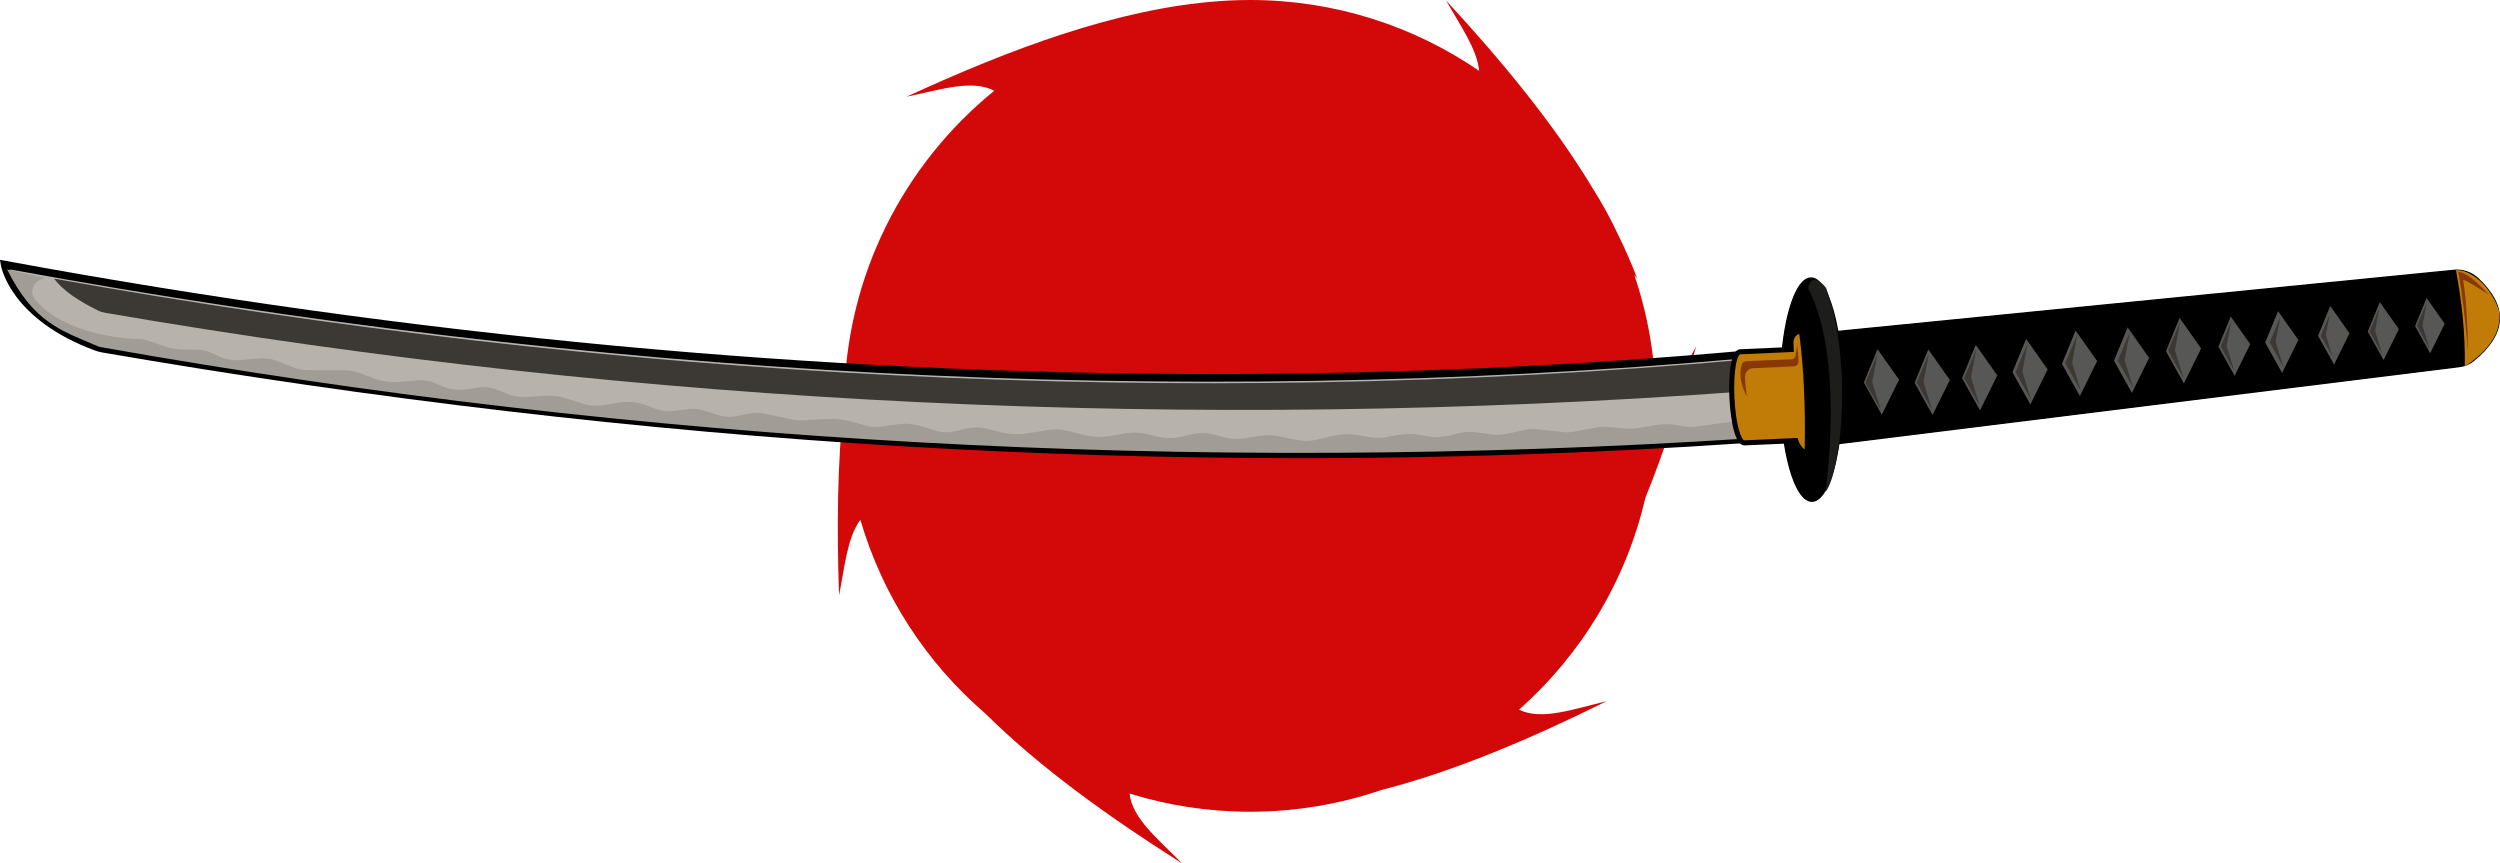 <?xml version="1.0" encoding="UTF-8"?><svg id="Layer_2" xmlns="http://www.w3.org/2000/svg" viewBox="0 0 979.65 338.35"><defs><style>.cls-1{fill:#a19c96;}.cls-2{fill:#b7b2ac;}.cls-3{fill:#c17c07;}.cls-4{fill:#d20809;}.cls-5{fill:#1d1d1b;}.cls-6{fill:#893803;}.cls-7{fill:#575756;}.cls-8{fill:#3c3935;}</style></defs><g id="Layer_1-2"><g><path class="cls-4" d="M644.75,195.09c7.67-18.92,14.12-39.01,19.89-59.31-5.05,9.02-9.37,19.22-15.79,24.67,0-.47,.02-.94,.02-1.41,0-17.95-2.98-35.21-8.46-51.31l1.16,1.44c-2.25-5.95-4.84-11.84-7.74-17.69-2.81-5.97-5.97-11.74-9.47-17.28-15.39-25.67-35.93-50.37-57.69-74.01,5.3,9.46,12.13,18.91,12.94,27.57C554.06,10.25,523.14,0,489.83,0c-2.62,0-5.23,.07-7.83,.19h0s-.07,0-.11,0c-.51,.02-1.01,.06-1.52,.09-.93,.05-1.86,.11-2.79,.18h0c-39.68,2.89-81.62,18.7-122.33,37.43,12.45-2.5,25.54-7,34.33-2.33h.03c-35.36,28.72-58.14,72.32-58.81,121.27-2.75,24.57-2.91,50.52-2.01,76.47,2.17-10.77,3.14-22.57,8.35-29.63,8.73,29.92,26.01,56.18,49.02,75.98,21.92,21.69,49.01,40.91,77.09,58.7-8.82-9.04-19.64-17.54-20.61-27.39,14.91,4.63,30.76,7.13,47.19,7.13,17.95,0,35.21-2.98,51.3-8.46,29.33-7.51,59.19-20.4,88.37-34.82-12.37,2.84-25.32,7.7-34.24,3.29,24.27-21.51,41.91-50.33,49.49-83.01Z"/><g><g><path d="M720.21,173.89l243.7-30.24c1.94-.24,3.79-1.03,5.33-2.29,13.44-10.93,13.05-21.66,1.71-32.24-2.58-2.4-5.99-3.51-9.38-3.18l-242.68,24.06,1.32,43.9Z"/><path d="M719.98,174.17l-1.33-44.41,.23-.02,242.67-24.06c3.5-.35,6.99,.83,9.58,3.24,5.83,5.44,8.7,10.9,8.52,16.22-.19,5.5-3.63,11.02-10.24,16.39-1.59,1.29-3.48,2.1-5.46,2.35l-243.97,30.28Zm-.82-43.96l1.3,43.4,243.43-30.21c1.89-.23,3.69-1.01,5.21-2.24,6.49-5.28,9.88-10.67,10.06-16.02,.18-5.18-2.64-10.51-8.36-15.84-2.48-2.31-5.83-3.45-9.19-3.11l-242.44,24.03Z"/></g><g><path class="cls-2" d="M682.56,172.21l1.76-33.36C458.81,159,230,145.79,1.82,103.67c0,0,3.4,20.26,35.91,32.29,.81,.3,1.64,.53,2.49,.68,205.67,35.52,418.71,50.78,642.35,35.57Z"/><path d="M509.45,179.53c-51.56,0-103.29-1.53-154.89-4.6-102.54-6.09-208.39-18.48-314.6-36.83-.91-.16-1.83-.41-2.75-.75C4.27,125.16,.5,104.78,.35,103.91l-.35-2.1,2.09,.39c160.01,29.54,318.5,44.37,473.33,44.37,70.42,0,140.05-3.06,208.77-9.2l1.71-.15-1.92,36.39-1.32,.09c-57.21,3.89-115.11,5.84-173.22,5.84ZM3.92,105.57c1.94,5.39,9.28,19.73,34.32,29,.74,.28,1.49,.48,2.22,.61,220.96,38.16,430.54,49.83,640.68,35.64l1.6-30.33c-110.54,9.79-224.5,11.68-338.75,5.61-111.5-5.92-225.91-19.56-340.07-40.53Z"/></g><path class="cls-1" d="M682.53,164.65l-16.55,2.35c-2.04,.36-4.12,.36-6.17,.02l-3.01-.51c-2.5-.42-5.04-.42-7.53,0l-7.23,1.24c-1.59,.27-3.22,.34-4.83,.2l-7.73-.68c-1.18-.1-2.36-.05-3.52,.17l-9.73,1.81c-1.02,.19-2.06,.23-3.09,.12l-11.31-1.2c-1.24-.13-2.49-.07-3.71,.19l-7.57,1.61c-2.07,.44-4.19,.52-6.29,.23l-5.46-.75c-2.98-.41-6.01-.16-8.88,.72l-.29,.09c-3.74,1.15-7.7,1.32-11.53,.51l-.41-.09c-3.36-.72-6.81-.78-10.18-.18l-4.19,.75c-2.39,.42-4.83,.42-7.22-.03l-3.31-.61c-3.64-.67-7.35-.58-10.94,.29l-5.66,1.36c-2.71,.65-5.53,.69-8.26,.11l-6.41-1.35c-2.61-.55-5.28-.62-7.9-.22l-6.5,1c-2.41,.37-4.87,.23-7.25-.41l-3.79-1.02c-2.85-.77-5.81-.84-8.68-.22l-4.57,1c-3.26,.71-6.63,.65-9.88-.19l-2.91-.75c-2.95-.76-6-.89-8.99-.38l-6.16,1.05c-3.23,.55-6.54,.43-9.74-.35l-6.66-1.63c-2.7-.66-5.49-.77-8.23-.32l-7.6,1.25c-3.42,.56-6.91,.42-10.29-.41l-6.33-1.55c-2.33-.57-4.74-.57-7.06,0l-4.31,1.06c-2.68,.66-5.47,.58-8.13-.22l-5.9-1.78c-2.85-.86-5.82-1.09-8.74-.69l-7,.96c-1.72,.24-3.47,.12-5.16-.33l-6.77-1.81c-2.6-.7-5.28-.99-7.96-.86l-10.92,.51c-1.15,.05-2.3-.04-3.42-.28l-11.12-2.34c-1.92-.4-3.89-.42-5.8-.05l-5.31,1.04c-2.36,.46-4.79,.31-7.09-.43l-5.1-1.65c-2.05-.66-4.19-.88-6.31-.65l-6.85,.76c-1.87,.21-3.77-.02-5.56-.68l-4.73-1.73c-3.27-1.19-6.78-1.53-10.2-.97l-6.11,1c-2.72,.45-5.5,.25-8.15-.57l-6.96-2.15c-2.49-.77-5.07-1.08-7.65-.92l-7.57,.46c-2.47,.15-4.95-.25-7.26-1.16l-4.25-1.68c-2.42-.96-5.04-1.24-7.59-.81l-3.53,.59c-3.65,.61-7.41,.14-10.83-1.36l-2.03-.89c-2.2-.96-4.59-1.37-6.96-1.18l-7.65,.61c-3.16,.25-6.34-.2-9.33-1.32l-5.57-2.1c-1.95-.73-4-1.11-6.07-1.12l-14.54-.07c-1.92,0-3.82-.38-5.62-1.09l-6.33-2.5c-2.15-.85-4.47-1.2-6.76-1.01l-8.14,.66c-2.52,.2-5.05-.23-7.37-1.26l-3.67-1.64c-1.76-.78-3.66-1.19-5.57-1.2l-5.23-.03c-2.6-.01-5.18-.46-7.64-1.33l-6.26-2.2c-.94-.33-1.91-.51-2.89-.54-5.98-.16-29.46-1.65-41.21-15.39-1.88-2.2-1.52-5.61,.81-7.26,.75-.53,1.63-.99,2.64-1.38l-14.54-3.3c10.41,20.84,20.99,23.9,35.96,30.26,.13,.06,.28,.09,.42,.12,212.43,37.82,428.14,49.86,645.53,35.87l-2.14-7.14Z"/><path class="cls-8" d="M680.87,153.58l3.45-12.7c-222.46,19.92-445.78,7.16-663.11-31.67,3.51,4.7,9.6,8.72,17.03,12.39,.97,.48,2,.81,3.06,.99,212.35,36.62,426.36,46.47,639.58,30.99Z"/><g><ellipse cx="709.85" cy="152.68" rx="12.18" ry="43.74" transform="translate(-.64 3.02) rotate(-.24)"/><path d="M710.02,196.67h-.02c-3.37-.02-6.53-4.65-8.89-13.04-2.33-8.29-3.64-19.31-3.68-31.02h0c-.07-19.63,3.56-37.02,8.83-42.28,1.1-1.1,2.25-1.65,3.42-1.65h.02c3.37,.02,6.53,4.65,8.89,13.04,2.33,8.29,3.64,19.31,3.69,31.02,.07,19.63-3.56,37.02-8.83,42.28-1.1,1.1-2.25,1.65-3.42,1.65Zm-.34-87.49c-1.04,0-2.07,.51-3.07,1.51-5.18,5.17-8.75,22.41-8.68,41.92h0c.08,23.99,5.51,43.53,12.08,43.56h.02c1.04,0,2.07-.51,3.07-1.51,5.18-5.17,8.75-22.41,8.68-41.93-.09-23.99-5.51-43.53-12.08-43.56h-.02Z"/></g><g><path class="cls-3" d="M683.66,173.54l20.01-.89c.54,1.78,1.54,3.17,2.9,4.27,.68,.55,1.61,.01,1.63-.92,.29-15.85-.27-30.91-2.09-44.82-.13-1-1.1-1.6-1.88-1.13-1.48,.89-2.37,2.22-2.45,4.16l.13,2.77-19.94,.89c-5.51,.25-3.83,35.94,1.69,35.69Z"/><path d="M707.17,178.13c-.44,0-.87-.15-1.23-.44-1.36-1.1-2.36-2.45-2.97-4.01l-19.27,.86s-.07,0-.1,0c-4.84,0-5.78-15.68-5.92-18.85-.19-4.36-.46-18.62,4.25-18.83l18.95-.84-.09-1.82v-.04c.08-2.18,1.07-3.85,2.93-4.97,.62-.37,1.36-.41,2.02-.09,.74,.36,1.25,1.08,1.36,1.94,1.73,13.23,2.41,27.94,2.1,44.97-.02,.85-.48,1.59-1.21,1.93-.26,.12-.53,.18-.81,.18Zm-2.77-6.5l.22,.74c.45,1.5,1.29,2.73,2.54,3.76,.02-.03,.04-.07,.04-.15,.31-16.93-.37-31.55-2.08-44.68-.03-.23-.16-.36-.25-.41-.07-.03-.1-.02-.13,0-1.27,.77-1.9,1.82-1.96,3.3l.17,3.72-20.94,.93c-1.26,.06-2.83,6.06-2.36,16.76,.51,11.38,2.81,17.02,3.95,16.95l20.79-.93Z"/></g><path class="cls-5" d="M715.42,192.7c-.16,0,7.65-51.93-6.81-79.49,.11-4.9,4.12-4.26,7-.29,10.41,29.02,6.04,71.29-.19,79.78Z"/><path class="cls-6" d="M684.52,155.41c-.34-2.77-.66-5.47-.72-7.62-.05-1.86,1.3-3.41,3.04-3.49l16.14-.74c1.07-.05,1.88-1.03,1.8-2.17l-.47-6.22-.72,4.21c-.13,.79-.77,1.38-1.53,1.41l-17.73,.72c-.8,.03-1.52,.55-1.79,1.35-1.26,3.71-.36,7.95,1.98,12.54Z"/><polygon class="cls-7" points="737.4 162.5 730.37 149.89 735.72 136.82 744.17 148.79 737.4 162.5"/><polygon class="cls-7" points="757.3 162.6 750.27 149.99 755.62 136.92 764.07 148.89 757.3 162.6"/><polygon class="cls-7" points="775.89 160.82 768.87 148.2 774.22 135.13 782.66 147.11 775.89 160.82"/><polygon class="cls-7" points="795.62 158.47 788.59 145.86 793.95 132.79 802.39 144.76 795.62 158.47"/><polygon class="cls-7" points="815.02 155.19 807.99 142.58 813.35 129.51 821.79 141.48 815.02 155.19"/><polygon class="cls-7" points="835.4 153.96 828.38 141.35 833.73 128.28 842.17 140.25 835.4 153.96"/><polygon class="cls-7" points="855.77 150.26 848.75 137.65 854.1 124.58 862.54 136.55 855.77 150.26"/><polygon class="cls-7" points="875.66 147.25 869.31 135.85 874.14 124.03 881.77 134.86 875.66 147.25"/><polygon class="cls-7" points="894.26 146.13 887.63 134.24 892.68 121.92 900.64 133.21 894.26 146.13"/><polygon class="cls-7" points="914.63 142.86 908.35 131.58 913.13 119.9 920.68 130.6 914.63 142.86"/><polygon class="cls-7" points="934.03 141.09 927.82 129.94 932.55 118.38 940.02 128.97 934.03 141.09"/><polygon class="cls-7" points="952.29 138.43 946.37 127.79 950.88 116.77 958 126.87 952.29 138.43"/><path class="cls-3" d="M965.85,143.62c.22-12.32-1.05-24.93-3.46-37.75,5.7-.4,13.42,6.27,16.54,14.89,.33,.9,.53,1.85,.55,2.82,.19,8.07-5.43,14.57-13.63,20.04Z"/><path class="cls-6" d="M967.18,138.51c-.24-11.02-.68-21.35-1.99-28.8,1.13-.03,6,3.21,10,5.69-4-4.23-7.99-8.27-11.9-8.94,1.7,9.34,2.91,20.3,3.89,32.05Z"/><polygon class="cls-8" points="737.11 160.94 733.66 149.73 735.73 138.63 730.97 149.96 737.11 160.94"/><polygon class="cls-8" points="757.21 160.92 753.76 149.7 755.83 138.6 751.07 149.93 757.21 160.92"/><polygon class="cls-8" points="775.8 159.13 772.35 147.92 774.43 136.82 769.66 148.15 775.8 159.13"/><polygon class="cls-8" points="795.94 156.79 792.49 145.58 794.56 134.48 789.8 145.81 795.94 156.79"/><polygon class="cls-8" points="815.42 153.3 811.97 142.09 814.04 130.99 809.28 142.32 815.42 153.3"/><polygon class="cls-8" points="836 152.28 832.56 141.07 834.63 129.97 829.86 141.3 836 152.28"/><polygon class="cls-8" points="855.72 148.38 852.27 137.17 854.34 126.07 849.58 137.4 855.72 148.38"/><polygon class="cls-8" points="875.58 145.5 872.53 135.59 874.36 125.78 870.15 135.8 875.58 145.5"/><polygon class="cls-8" points="894.76 143.8 891.75 133.98 893.56 124.26 889.39 134.18 894.76 143.8"/><polygon class="cls-8" points="914 139.71 911.42 131.33 912.97 123.04 909.41 131.51 914 139.71"/><polygon class="cls-8" points="933.49 138.75 930.7 129.69 932.37 120.72 928.53 129.87 933.49 138.75"/><polygon class="cls-8" points="952.07 136.66 949.27 127.56 950.95 118.54 947.09 127.74 952.07 136.66"/></g></g></g></svg>